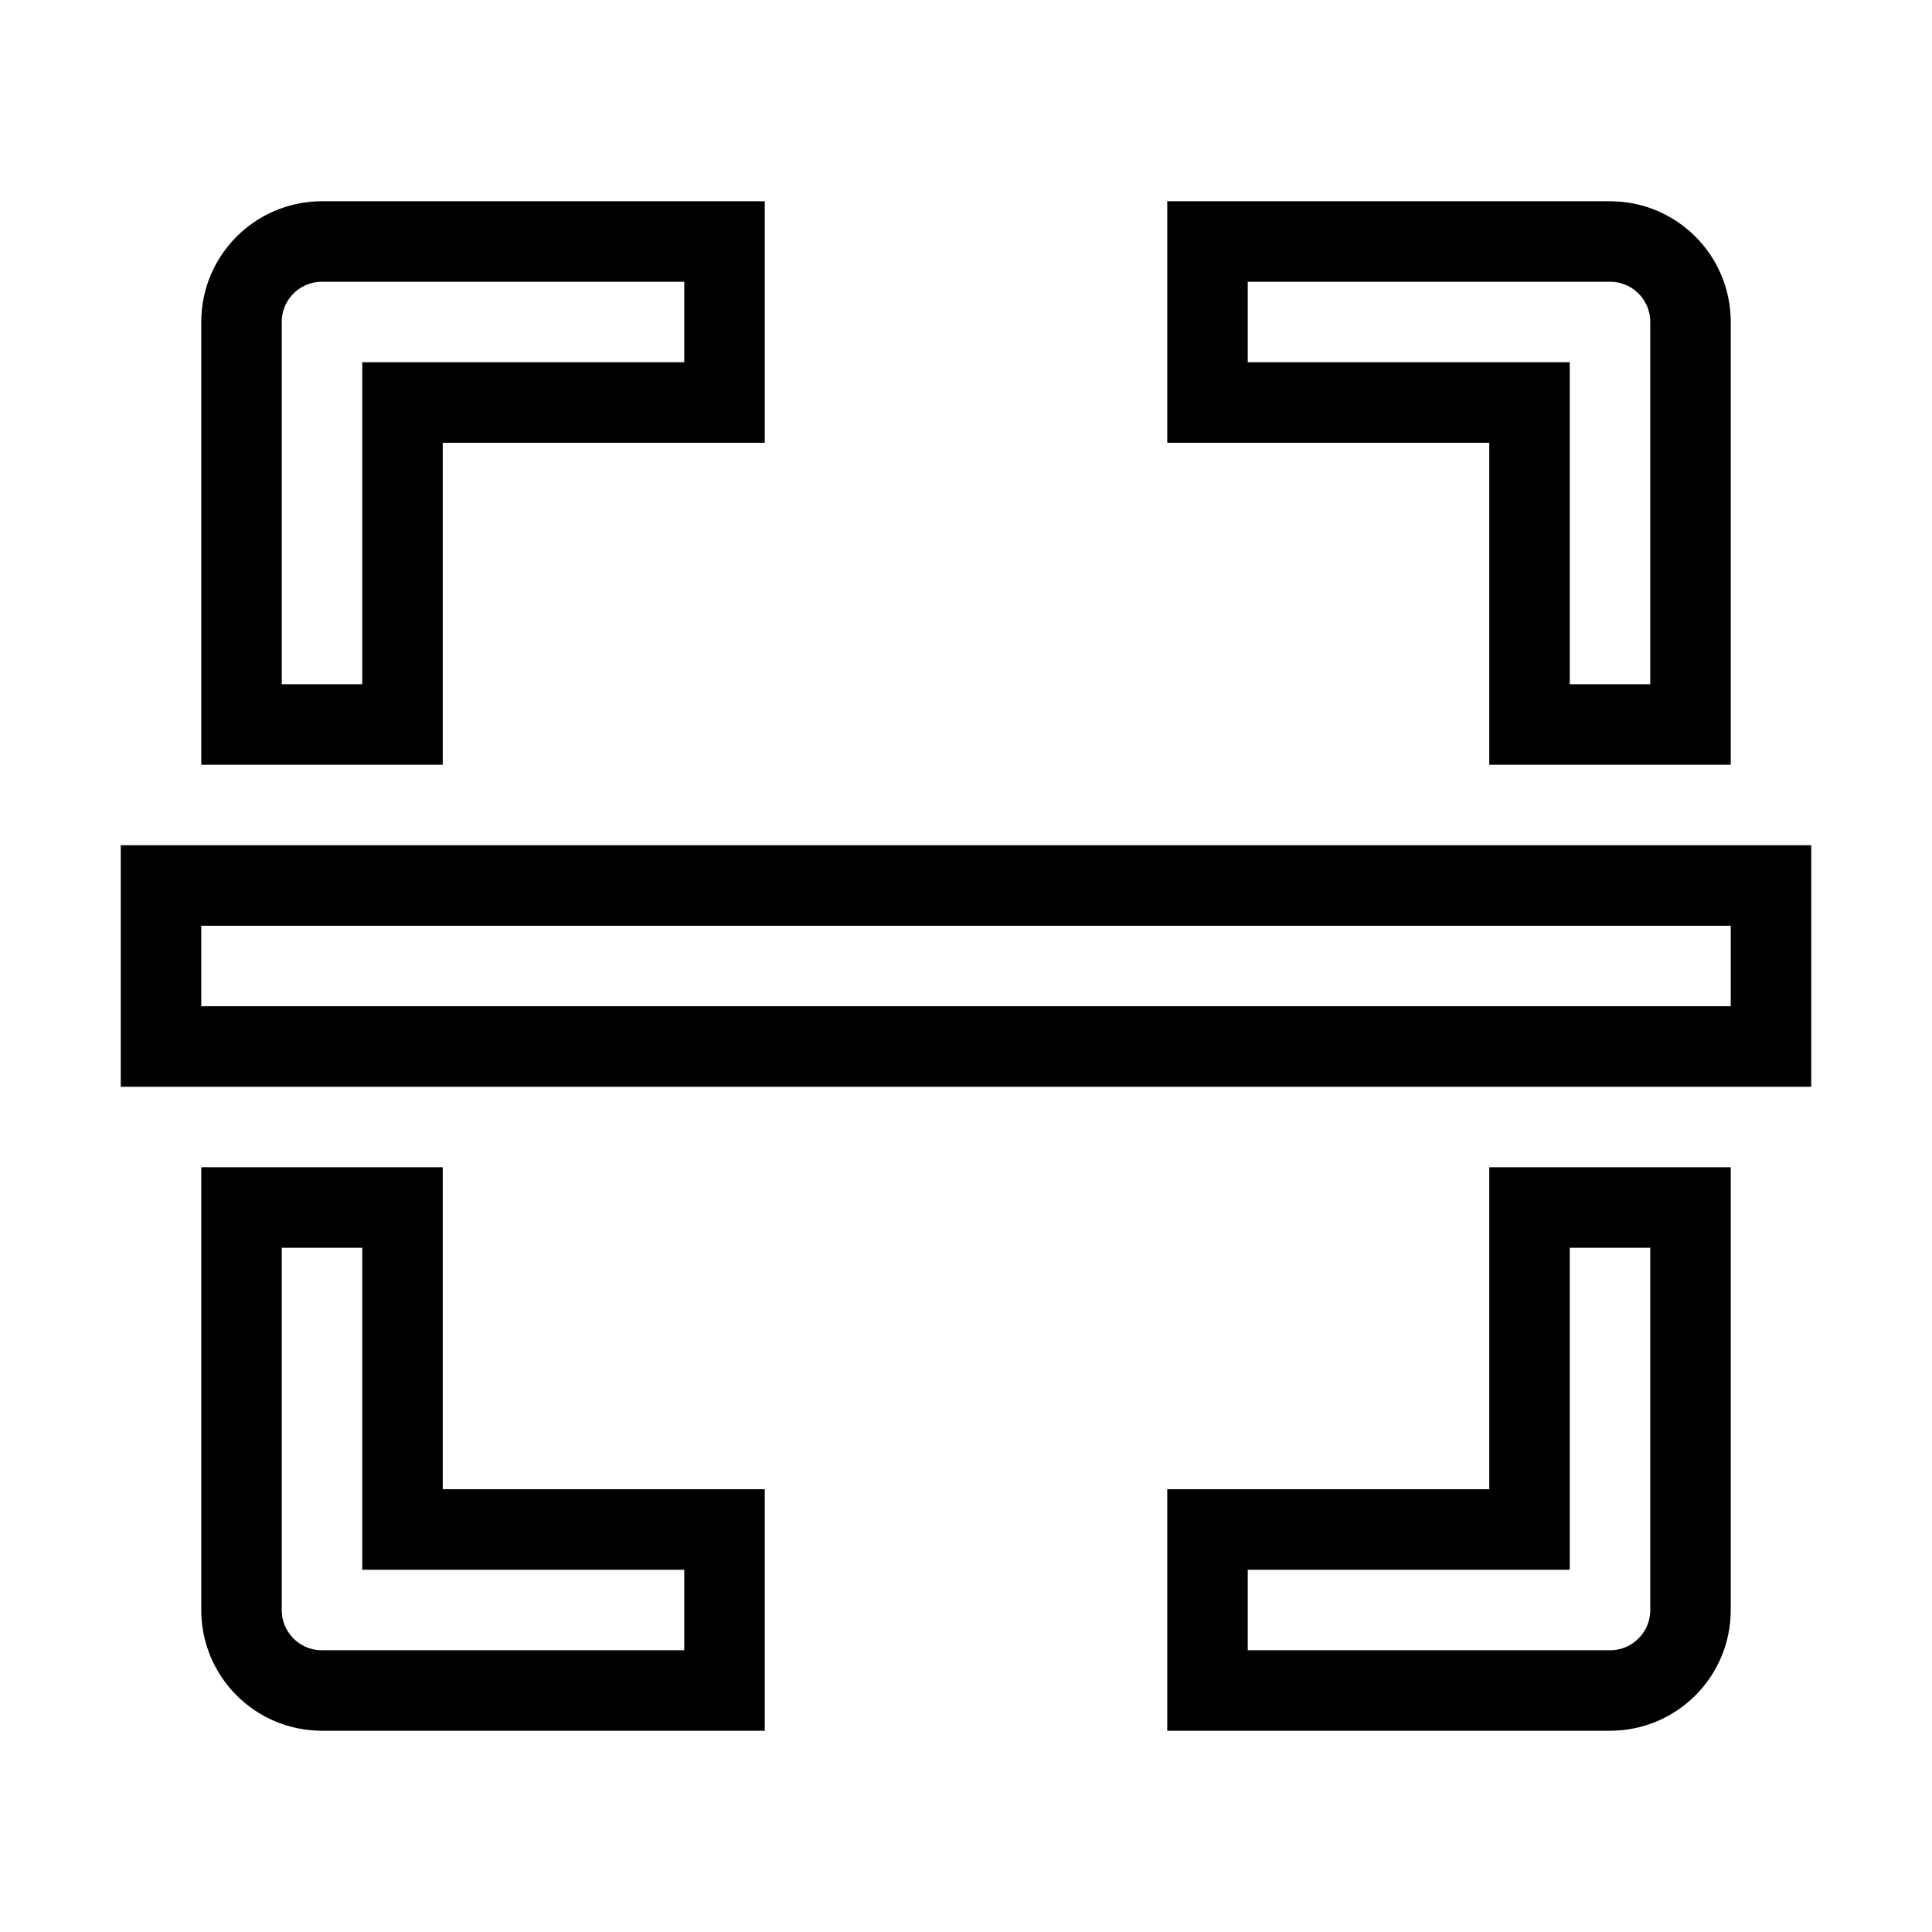 <svg xmlns="http://www.w3.org/2000/svg" fill="none" stroke="currentColor" viewBox="0 0 24 24"><path d="M3 4v5h2V5h4V3H4C3.447 3 3 3.447 3 4zM21 9V4c0-.553-.447-1-1-1h-5v2h4v4H21zM19 19h-4v2h5c.553 0 1-.447 1-1v-5h-2V19zM9 21v-2H5v-4H3v5c0 .553.447 1 1 1H9zM2 11H22V13H2z"/></svg>